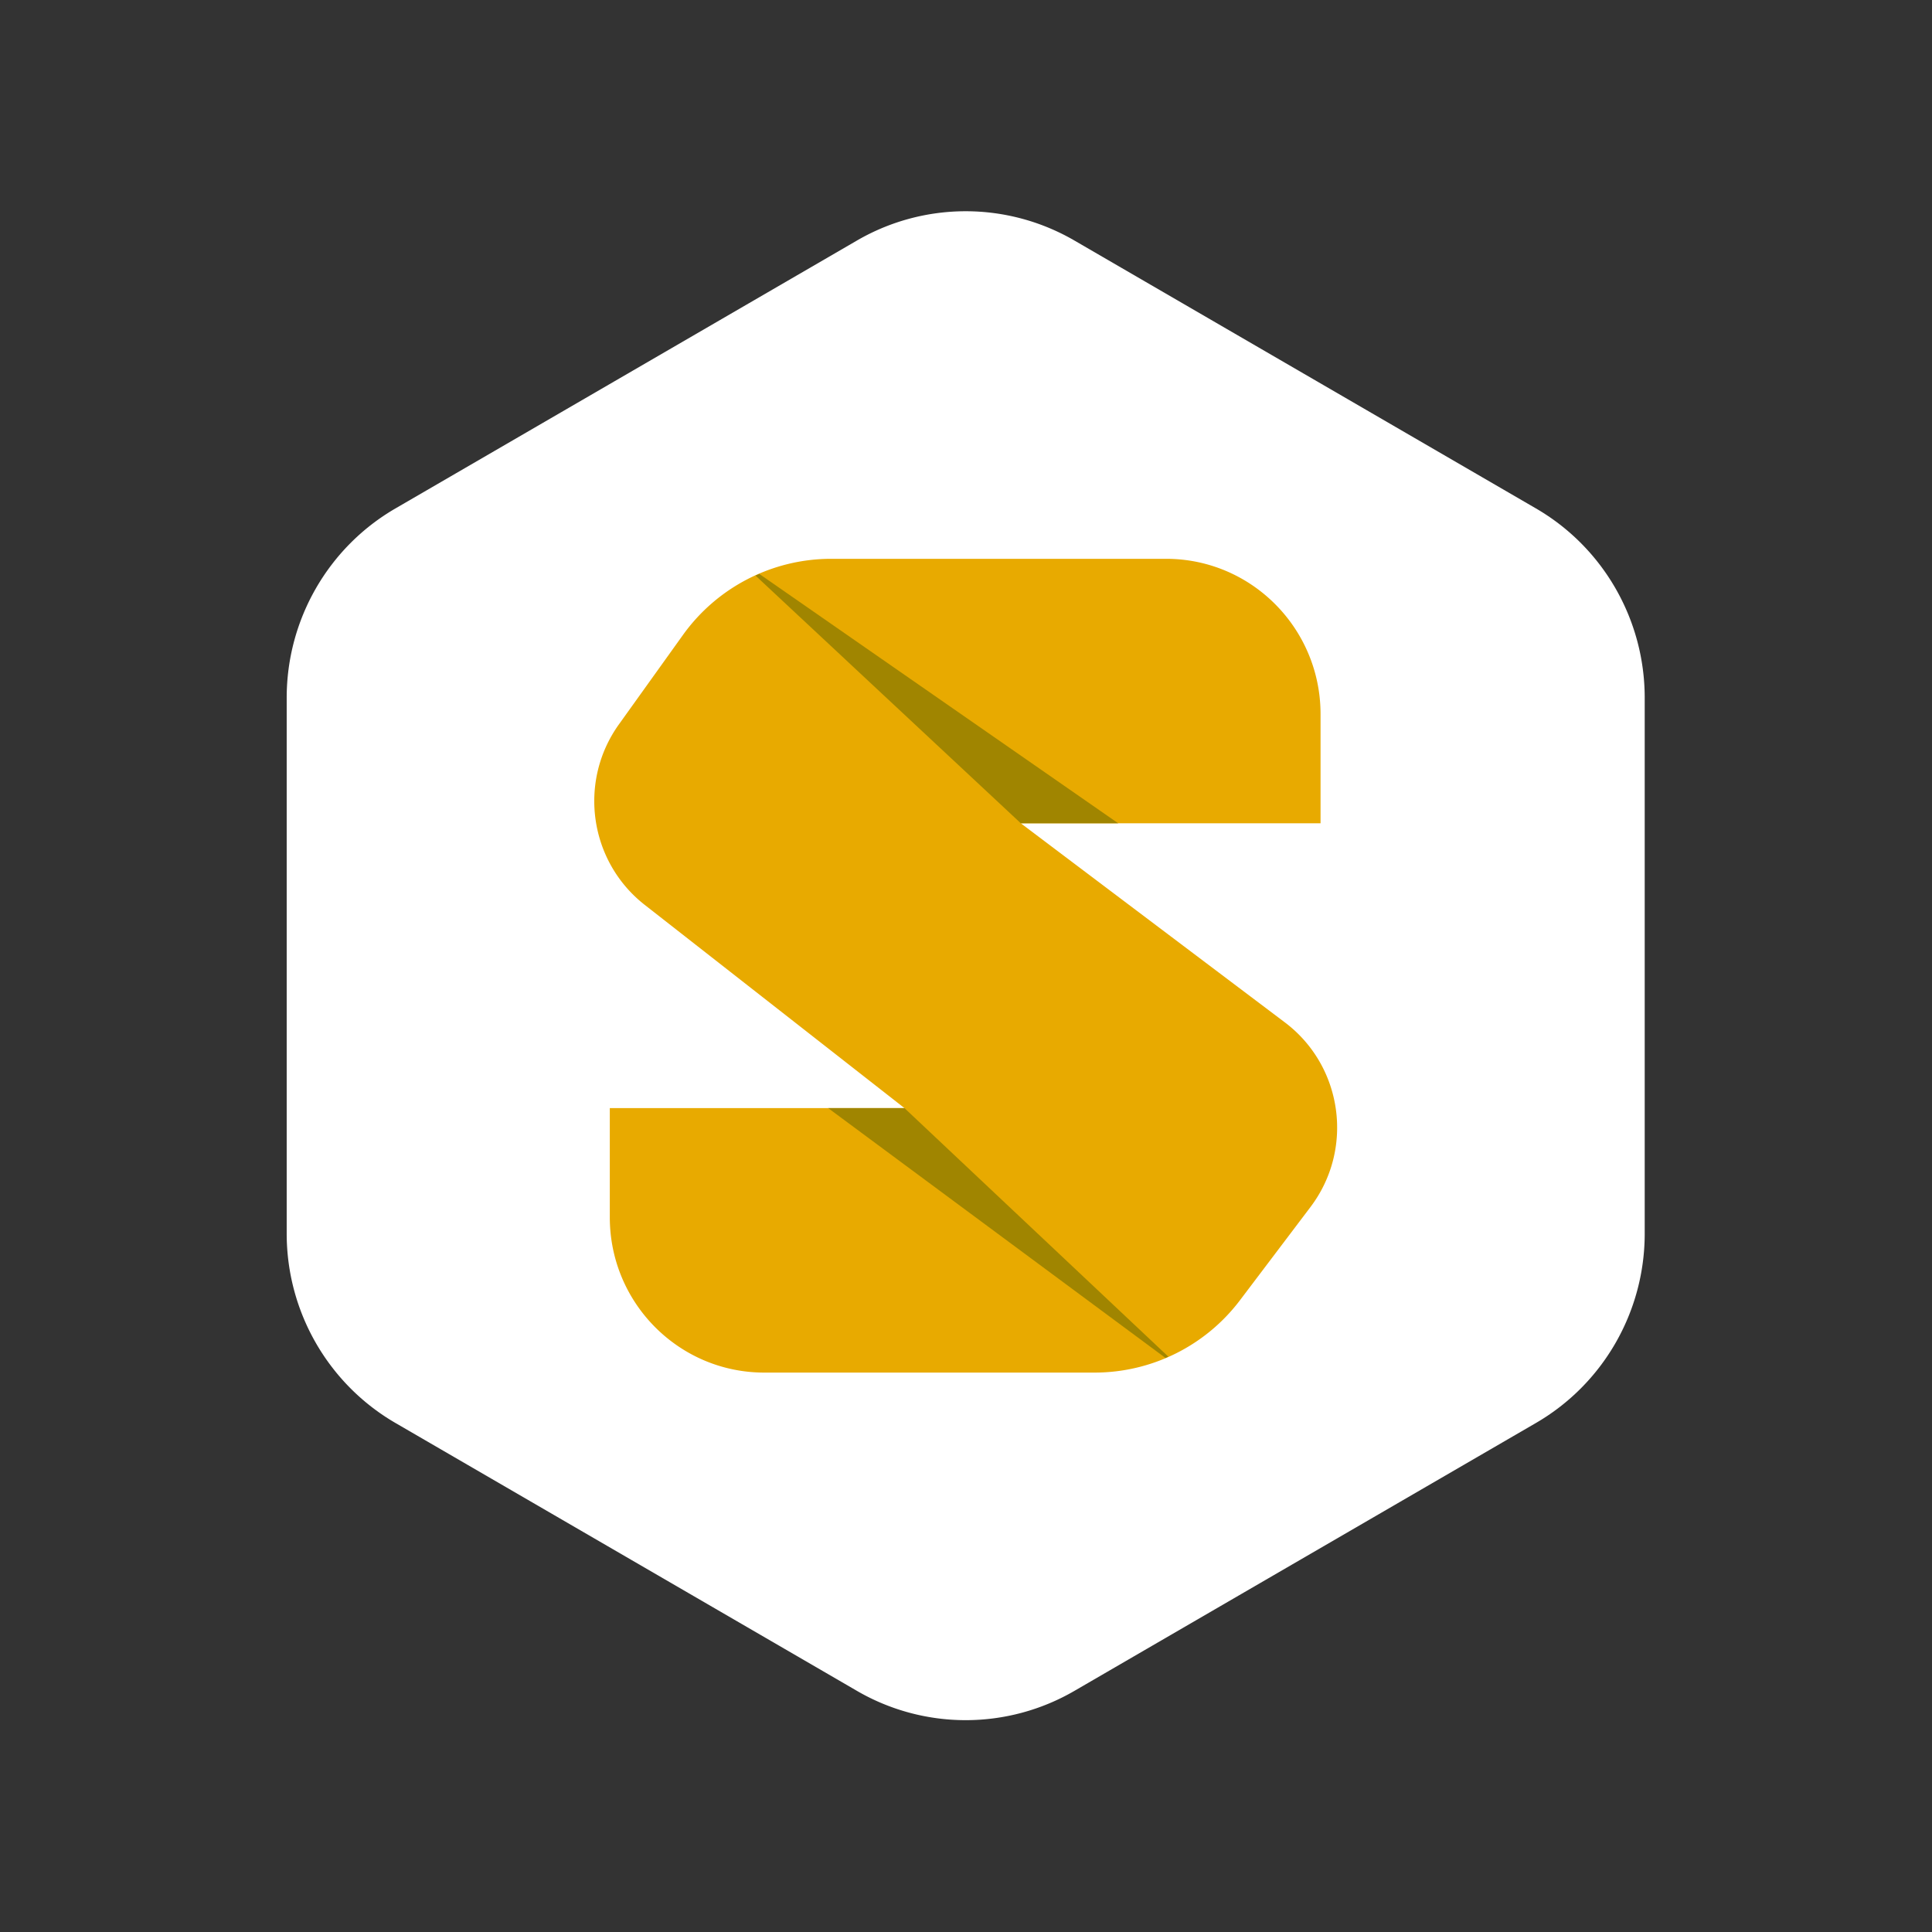 <svg xmlns="http://www.w3.org/2000/svg" xml:space="preserve" fill-rule="evenodd" stroke-linejoin="round" stroke-miterlimit="2" clip-rule="evenodd" viewBox="0 0 2134 2134"><rect x="0" y="0" width="2134" height="2134" fill="#333333" stroke="none"/><g fill-rule="nonzero"><path fill="#ffffff" d="m1696.54 561.59-509.76-295.9a239.12 239.12 0 0 0-240.24 0L436.79 561.6c-74.33 43.14-120.12 122.88-120.12 209.18v591.8c0 86.29 45.8 166.02 120.12 209.17l509.75 295.9a239.12 239.12 0 0 0 240.24 0l509.76-295.9c74.33-43.15 120.13-122.88 120.13-209.18v-591.8c0-86.3-45.8-166.04-120.13-209.18"/><path fill="#e8aa00" d="M673.56 1223.96h325.48L712.12 999.48c-61.28-47.95-73.87-136.05-28.48-199.4l70.6-98.55A201.46 201.46 0 0 1 918 617.24h370c94.23 0 170.62 76.82 170.62 171.57v120.57h-331.06l291.62 219.89c64.1 48.33 76.8 139.9 28.28 204l-77.73 102.77a201.42 201.42 0 0 1-160.62 80.06H844.2c-94.25 0-170.64-76.8-170.64-171.56v-120.57Z"/><path fill="#a08500" d="M838.67 633.93c-1.4.6-2.78 1.21-4.17 1.84l293.05 273.6h107.6L838.67 633.93Zm451.82 864.58-291.45-274.55h-84.3l372.54 275.93c1.07-.45 2.15-.9 3.21-1.38"/></g></svg>
